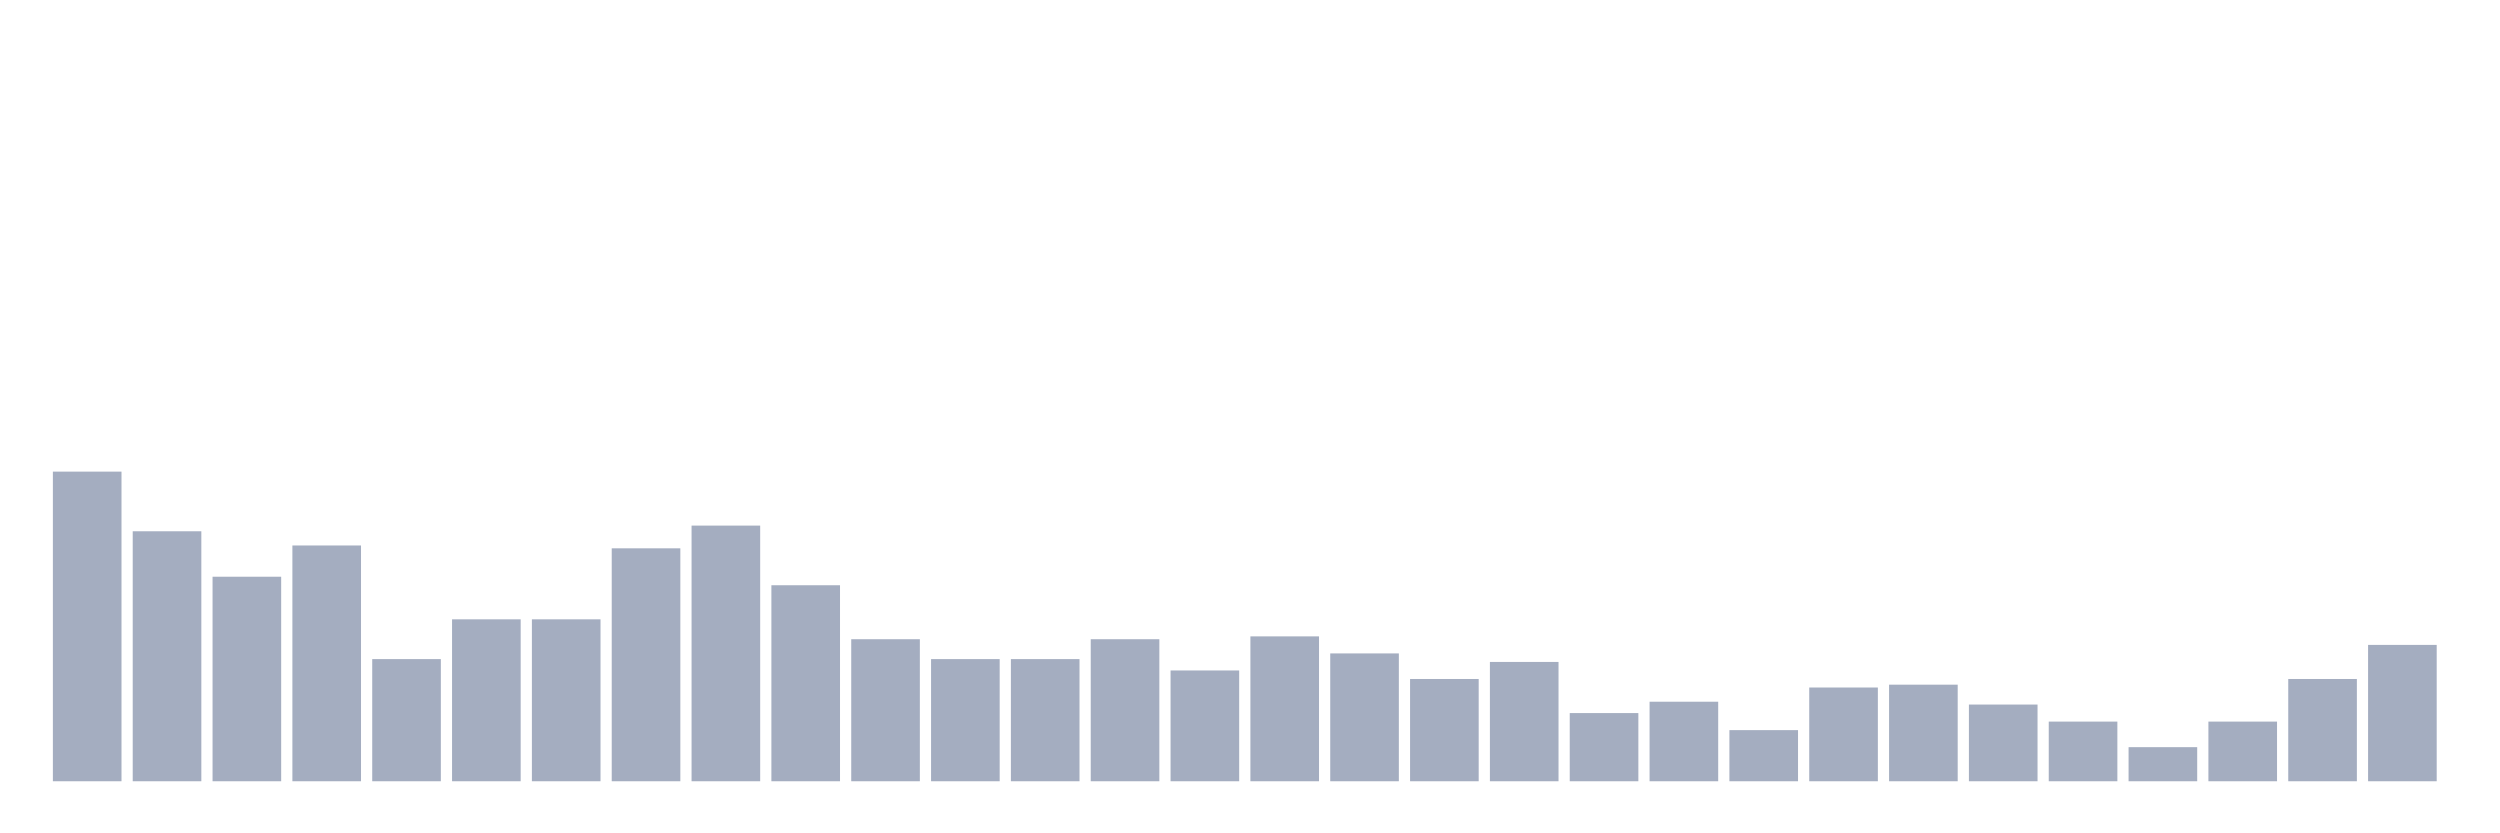 <svg xmlns="http://www.w3.org/2000/svg" viewBox="0 0 480 160"><g transform="translate(10,10)"><rect class="bar" x="0.153" width="13.175" y="80.551" height="59.449" fill="rgb(164,173,192)"></rect><rect class="bar" x="15.482" width="13.175" y="92.004" height="47.996" fill="rgb(164,173,192)"></rect><rect class="bar" x="30.81" width="13.175" y="100.731" height="39.269" fill="rgb(164,173,192)"></rect><rect class="bar" x="46.138" width="13.175" y="94.731" height="45.269" fill="rgb(164,173,192)"></rect><rect class="bar" x="61.466" width="13.175" y="116.548" height="23.452" fill="rgb(164,173,192)"></rect><rect class="bar" x="76.794" width="13.175" y="108.912" height="31.088" fill="rgb(164,173,192)"></rect><rect class="bar" x="92.123" width="13.175" y="108.912" height="31.088" fill="rgb(164,173,192)"></rect><rect class="bar" x="107.451" width="13.175" y="95.277" height="44.723" fill="rgb(164,173,192)"></rect><rect class="bar" x="122.779" width="13.175" y="90.914" height="49.086" fill="rgb(164,173,192)"></rect><rect class="bar" x="138.107" width="13.175" y="102.367" height="37.633" fill="rgb(164,173,192)"></rect><rect class="bar" x="153.436" width="13.175" y="112.73" height="27.27" fill="rgb(164,173,192)"></rect><rect class="bar" x="168.764" width="13.175" y="116.548" height="23.452" fill="rgb(164,173,192)"></rect><rect class="bar" x="184.092" width="13.175" y="116.548" height="23.452" fill="rgb(164,173,192)"></rect><rect class="bar" x="199.42" width="13.175" y="112.73" height="27.27" fill="rgb(164,173,192)"></rect><rect class="bar" x="214.748" width="13.175" y="118.729" height="21.271" fill="rgb(164,173,192)"></rect><rect class="bar" x="230.077" width="13.175" y="112.184" height="27.816" fill="rgb(164,173,192)"></rect><rect class="bar" x="245.405" width="13.175" y="115.457" height="24.543" fill="rgb(164,173,192)"></rect><rect class="bar" x="260.733" width="13.175" y="120.365" height="19.635" fill="rgb(164,173,192)"></rect><rect class="bar" x="276.061" width="13.175" y="117.093" height="22.907" fill="rgb(164,173,192)"></rect><rect class="bar" x="291.39" width="13.175" y="126.91" height="13.09" fill="rgb(164,173,192)"></rect><rect class="bar" x="306.718" width="13.175" y="124.729" height="15.271" fill="rgb(164,173,192)"></rect><rect class="bar" x="322.046" width="13.175" y="130.183" height="9.817" fill="rgb(164,173,192)"></rect><rect class="bar" x="337.374" width="13.175" y="122.002" height="17.998" fill="rgb(164,173,192)"></rect><rect class="bar" x="352.702" width="13.175" y="121.456" height="18.544" fill="rgb(164,173,192)"></rect><rect class="bar" x="368.031" width="13.175" y="125.274" height="14.726" fill="rgb(164,173,192)"></rect><rect class="bar" x="383.359" width="13.175" y="128.546" height="11.454" fill="rgb(164,173,192)"></rect><rect class="bar" x="398.687" width="13.175" y="133.455" height="6.545" fill="rgb(164,173,192)"></rect><rect class="bar" x="414.015" width="13.175" y="128.546" height="11.454" fill="rgb(164,173,192)"></rect><rect class="bar" x="429.344" width="13.175" y="120.365" height="19.635" fill="rgb(164,173,192)"></rect><rect class="bar" x="444.672" width="13.175" y="113.821" height="26.179" fill="rgb(164,173,192)"></rect></g></svg>